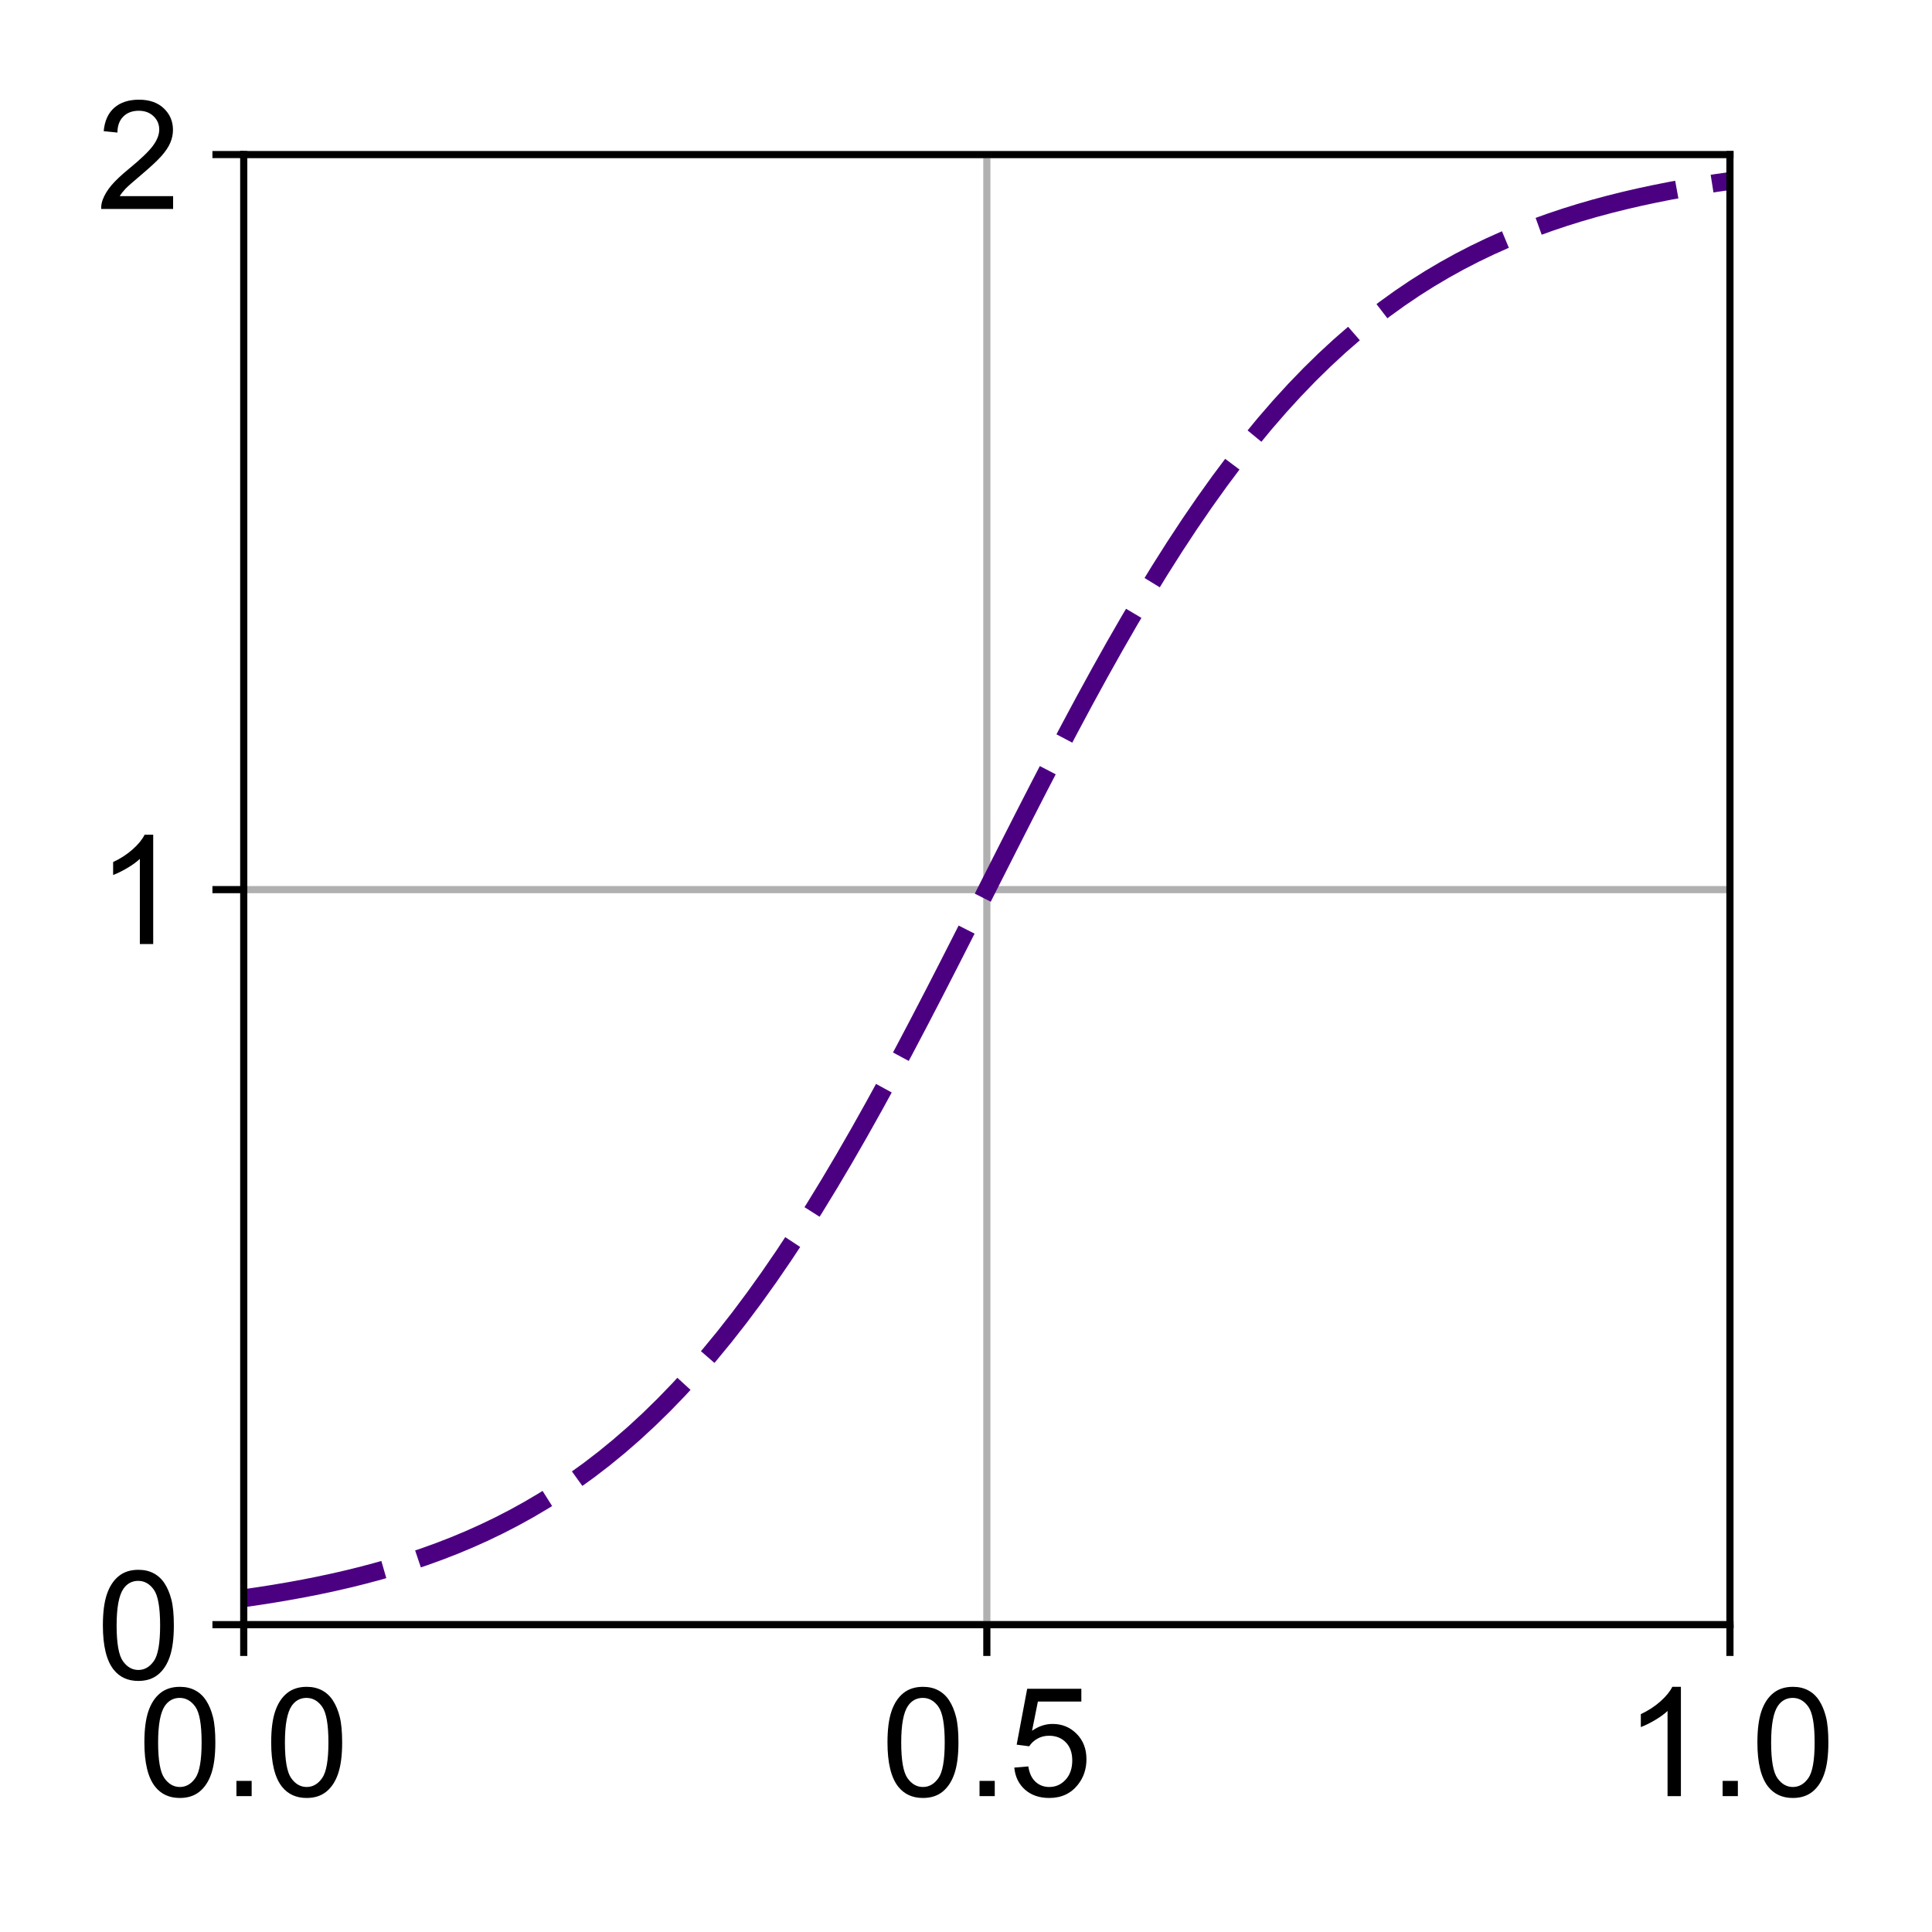 <?xml version="1.0" encoding="utf-8" standalone="no"?>
<!DOCTYPE svg PUBLIC "-//W3C//DTD SVG 1.1//EN"
  "http://www.w3.org/Graphics/SVG/1.1/DTD/svg11.dtd">
<!-- Created with matplotlib (http://matplotlib.org/) -->
<svg height="216pt" version="1.1" viewBox="0 0 216 216" width="216pt" xmlns="http://www.w3.org/2000/svg" xmlns:xlink="http://www.w3.org/1999/xlink">
 <defs>
  <style type="text/css">
*{stroke-linecap:butt;stroke-linejoin:round;}
  </style>
 </defs>
 <g id="figure_1">
  <g id="patch_1">
   <path d="M 0 216 
L 216 216 
L 216 0 
L 0 0 
z
" style="fill:#ffffff;"/>
  </g>
  <g id="axes_1">
   <g id="patch_2">
    <path d="M 27.25 181.64 
L 193.41 181.64 
L 193.41 17.28 
L 27.25 17.28 
z
" style="fill:#ffffff;"/>
   </g>
   <g id="matplotlib.axis_1">
    <g id="xtick_1">
     <g id="line2d_1">
      <path clip-path="url(#pb77a849578)" d="M 27.25 181.64 
L 27.25 17.28 
" style="fill:none;stroke:#b0b0b0;stroke-linecap:square;stroke-width:0.8;"/>
     </g>
     <g id="line2d_2">
      <defs>
       <path d="M 0 0 
L 0 3.5 
" id="macbea88688" style="stroke:#000000;stroke-width:0.8;"/>
      </defs>
      <g>
       <use style="stroke:#000000;stroke-width:0.8;" x="27.25" xlink:href="#macbea88688" y="181.64"/>
      </g>
     </g>
     <g id="text_1">
      <!-- 0.0 -->
      <defs>
       <path d="M 4.156 35.297 
Q 4.156 48 6.766 55.734 
Q 9.375 63.484 14.516 67.672 
Q 19.672 71.875 27.484 71.875 
Q 33.25 71.875 37.594 69.547 
Q 41.938 67.234 44.766 62.859 
Q 47.609 58.5 49.219 52.219 
Q 50.828 45.953 50.828 35.297 
Q 50.828 22.703 48.234 14.969 
Q 45.656 7.234 40.5 3 
Q 35.359 -1.219 27.484 -1.219 
Q 17.141 -1.219 11.234 6.203 
Q 4.156 15.141 4.156 35.297 
z
M 13.188 35.297 
Q 13.188 17.672 17.312 11.828 
Q 21.438 6 27.484 6 
Q 33.547 6 37.672 11.859 
Q 41.797 17.719 41.797 35.297 
Q 41.797 52.984 37.672 58.781 
Q 33.547 64.594 27.391 64.594 
Q 21.344 64.594 17.719 59.469 
Q 13.188 52.938 13.188 35.297 
z
" id="ArialMT-30"/>
       <path d="M 9.078 0 
L 9.078 10.016 
L 19.094 10.016 
L 19.094 0 
z
" id="ArialMT-2e"/>
      </defs>
      <g transform="translate(15.435 200.808)scale(0.17 -0.17)">
       <use xlink:href="#ArialMT-30"/>
       <use x="55.615" xlink:href="#ArialMT-2e"/>
       <use x="83.398" xlink:href="#ArialMT-30"/>
      </g>
     </g>
    </g>
    <g id="xtick_2">
     <g id="line2d_3">
      <path clip-path="url(#pb77a849578)" d="M 110.33 181.64 
L 110.33 17.28 
" style="fill:none;stroke:#b0b0b0;stroke-linecap:square;stroke-width:0.8;"/>
     </g>
     <g id="line2d_4">
      <g>
       <use style="stroke:#000000;stroke-width:0.8;" x="110.33" xlink:href="#macbea88688" y="181.64"/>
      </g>
     </g>
     <g id="text_2">
      <!-- 0.5 -->
      <defs>
       <path d="M 4.156 18.75 
L 13.375 19.531 
Q 14.406 12.797 18.141 9.391 
Q 21.875 6 27.156 6 
Q 33.5 6 37.891 10.781 
Q 42.281 15.578 42.281 23.484 
Q 42.281 31 38.062 35.344 
Q 33.844 39.703 27 39.703 
Q 22.75 39.703 19.328 37.766 
Q 15.922 35.844 13.969 32.766 
L 5.719 33.844 
L 12.641 70.609 
L 48.25 70.609 
L 48.25 62.203 
L 19.672 62.203 
L 15.828 42.969 
Q 22.266 47.469 29.344 47.469 
Q 38.719 47.469 45.156 40.969 
Q 51.609 34.469 51.609 24.266 
Q 51.609 14.547 45.953 7.469 
Q 39.062 -1.219 27.156 -1.219 
Q 17.391 -1.219 11.203 4.25 
Q 5.031 9.719 4.156 18.75 
z
" id="ArialMT-35"/>
      </defs>
      <g transform="translate(98.515 200.808)scale(0.17 -0.17)">
       <use xlink:href="#ArialMT-30"/>
       <use x="55.615" xlink:href="#ArialMT-2e"/>
       <use x="83.398" xlink:href="#ArialMT-35"/>
      </g>
     </g>
    </g>
    <g id="xtick_3">
     <g id="line2d_5">
      <path clip-path="url(#pb77a849578)" d="M 193.41 181.64 
L 193.41 17.28 
" style="fill:none;stroke:#b0b0b0;stroke-linecap:square;stroke-width:0.8;"/>
     </g>
     <g id="line2d_6">
      <g>
       <use style="stroke:#000000;stroke-width:0.8;" x="193.41" xlink:href="#macbea88688" y="181.64"/>
      </g>
     </g>
     <g id="text_3">
      <!-- 1.0 -->
      <defs>
       <path d="M 37.25 0 
L 28.469 0 
L 28.469 56 
Q 25.297 52.984 20.141 49.953 
Q 14.984 46.922 10.891 45.406 
L 10.891 53.906 
Q 18.266 57.375 23.781 62.297 
Q 29.297 67.234 31.594 71.875 
L 37.25 71.875 
z
" id="ArialMT-31"/>
      </defs>
      <g transform="translate(181.595 200.808)scale(0.17 -0.17)">
       <use xlink:href="#ArialMT-31"/>
       <use x="55.615" xlink:href="#ArialMT-2e"/>
       <use x="83.398" xlink:href="#ArialMT-30"/>
      </g>
     </g>
    </g>
   </g>
   <g id="matplotlib.axis_2">
    <g id="ytick_1">
     <g id="line2d_7">
      <path clip-path="url(#pb77a849578)" d="M 27.25 181.64 
L 193.41 181.64 
" style="fill:none;stroke:#b0b0b0;stroke-linecap:square;stroke-width:0.8;"/>
     </g>
     <g id="line2d_8">
      <defs>
       <path d="M 0 0 
L -3.5 0 
" id="m1f2001a8c1" style="stroke:#000000;stroke-width:0.8;"/>
      </defs>
      <g>
       <use style="stroke:#000000;stroke-width:0.8;" x="27.25" xlink:href="#m1f2001a8c1" y="181.64"/>
      </g>
     </g>
     <g id="text_4">
      <!-- 0 -->
      <g transform="translate(10.796 187.724)scale(0.17 -0.17)">
       <use xlink:href="#ArialMT-30"/>
      </g>
     </g>
    </g>
    <g id="ytick_2">
     <g id="line2d_9">
      <path clip-path="url(#pb77a849578)" d="M 27.25 99.46 
L 193.41 99.46 
" style="fill:none;stroke:#b0b0b0;stroke-linecap:square;stroke-width:0.8;"/>
     </g>
     <g id="line2d_10">
      <g>
       <use style="stroke:#000000;stroke-width:0.8;" x="27.25" xlink:href="#m1f2001a8c1" y="99.46"/>
      </g>
     </g>
     <g id="text_5">
      <!-- 1 -->
      <g transform="translate(10.796 105.544)scale(0.17 -0.17)">
       <use xlink:href="#ArialMT-31"/>
      </g>
     </g>
    </g>
    <g id="ytick_3">
     <g id="line2d_11">
      <path clip-path="url(#pb77a849578)" d="M 27.25 17.28 
L 193.41 17.28 
" style="fill:none;stroke:#b0b0b0;stroke-linecap:square;stroke-width:0.8;"/>
     </g>
     <g id="line2d_12">
      <g>
       <use style="stroke:#000000;stroke-width:0.8;" x="27.25" xlink:href="#m1f2001a8c1" y="17.28"/>
      </g>
     </g>
     <g id="text_6">
      <!-- 2 -->
      <defs>
       <path d="M 50.344 8.453 
L 50.344 0 
L 3.031 0 
Q 2.938 3.172 4.047 6.109 
Q 5.859 10.938 9.828 15.625 
Q 13.812 20.312 21.344 26.469 
Q 33.016 36.031 37.109 41.625 
Q 41.219 47.219 41.219 52.203 
Q 41.219 57.422 37.469 61 
Q 33.734 64.594 27.734 64.594 
Q 21.391 64.594 17.578 60.781 
Q 13.766 56.984 13.719 50.25 
L 4.688 51.172 
Q 5.609 61.281 11.656 66.578 
Q 17.719 71.875 27.938 71.875 
Q 38.234 71.875 44.234 66.156 
Q 50.25 60.453 50.25 52 
Q 50.25 47.703 48.484 43.547 
Q 46.734 39.406 42.656 34.812 
Q 38.578 30.219 29.109 22.219 
Q 21.188 15.578 18.938 13.203 
Q 16.703 10.844 15.234 8.453 
z
" id="ArialMT-32"/>
      </defs>
      <g transform="translate(10.796 23.364)scale(0.17 -0.17)">
       <use xlink:href="#ArialMT-32"/>
      </g>
     </g>
    </g>
   </g>
   <g id="line2d_13">
    <path clip-path="url(#pb77a849578)" d="M 27.25 178.684 
L 28.928 178.44 
L 30.607 178.176 
L 32.285 177.891 
L 33.964 177.584 
L 35.642 177.251 
L 37.32 176.893 
L 38.999 176.506 
L 40.677 176.088 
L 42.355 175.638 
L 44.034 175.153 
L 45.712 174.63 
L 47.391 174.067 
L 49.069 173.461 
L 50.747 172.81 
L 52.426 172.11 
L 54.104 171.358 
L 55.783 170.551 
L 57.461 169.686 
L 59.139 168.758 
L 60.818 167.766 
L 62.496 166.704 
L 64.174 165.57 
L 65.853 164.36 
L 67.531 163.07 
L 69.21 161.696 
L 70.888 160.237 
L 72.566 158.687 
L 74.245 157.044 
L 75.923 155.306 
L 77.602 153.469 
L 79.28 151.533 
L 80.958 149.494 
L 82.637 147.353 
L 84.315 145.109 
L 85.993 142.762 
L 87.672 140.312 
L 89.35 137.762 
L 91.029 135.115 
L 92.707 132.373 
L 94.385 129.541 
L 96.064 126.624 
L 97.742 123.628 
L 99.421 120.56 
L 101.099 117.427 
L 102.777 114.239 
L 104.456 111.005 
L 106.134 107.733 
L 107.812 104.435 
L 109.491 101.12 
L 111.169 97.8 
L 112.848 94.485 
L 114.526 91.187 
L 116.204 87.915 
L 117.883 84.681 
L 119.561 81.493 
L 121.239 78.36 
L 122.918 75.292 
L 124.596 72.296 
L 126.275 69.379 
L 127.953 66.547 
L 129.631 63.805 
L 131.31 61.158 
L 132.988 58.608 
L 134.667 56.158 
L 136.345 53.811 
L 138.023 51.567 
L 139.702 49.426 
L 141.38 47.387 
L 143.058 45.451 
L 144.737 43.614 
L 146.415 41.876 
L 148.094 40.233 
L 149.772 38.683 
L 151.45 37.224 
L 153.129 35.85 
L 154.807 34.56 
L 156.486 33.35 
L 158.164 32.216 
L 159.842 31.154 
L 161.521 30.162 
L 163.199 29.234 
L 164.877 28.369 
L 166.556 27.562 
L 168.234 26.81 
L 169.913 26.11 
L 171.591 25.459 
L 173.269 24.853 
L 174.948 24.29 
L 176.626 23.767 
L 178.305 23.282 
L 179.983 22.832 
L 181.661 22.414 
L 183.34 22.027 
L 185.018 21.669 
L 186.696 21.336 
L 188.375 21.029 
L 190.053 20.744 
L 191.732 20.48 
L 193.41 20.236 
" style="fill:none;stroke:#4b0082;stroke-dasharray:16,4,16,4;stroke-dashoffset:0;stroke-width:2;"/>
   </g>
   <g id="patch_3">
    <path d="M 27.25 181.64 
L 27.25 17.28 
" style="fill:none;stroke:#000000;stroke-linecap:square;stroke-linejoin:miter;stroke-width:0.8;"/>
   </g>
   <g id="patch_4">
    <path d="M 193.41 181.64 
L 193.41 17.28 
" style="fill:none;stroke:#000000;stroke-linecap:square;stroke-linejoin:miter;stroke-width:0.8;"/>
   </g>
   <g id="patch_5">
    <path d="M 27.25 181.64 
L 193.41 181.64 
" style="fill:none;stroke:#000000;stroke-linecap:square;stroke-linejoin:miter;stroke-width:0.8;"/>
   </g>
   <g id="patch_6">
    <path d="M 27.25 17.28 
L 193.41 17.28 
" style="fill:none;stroke:#000000;stroke-linecap:square;stroke-linejoin:miter;stroke-width:0.8;"/>
   </g>
  </g>
 </g>
 <defs>
  <clipPath id="pb77a849578">
   <rect height="164.36" width="166.16" x="27.25" y="17.28"/>
  </clipPath>
 </defs>
</svg>
